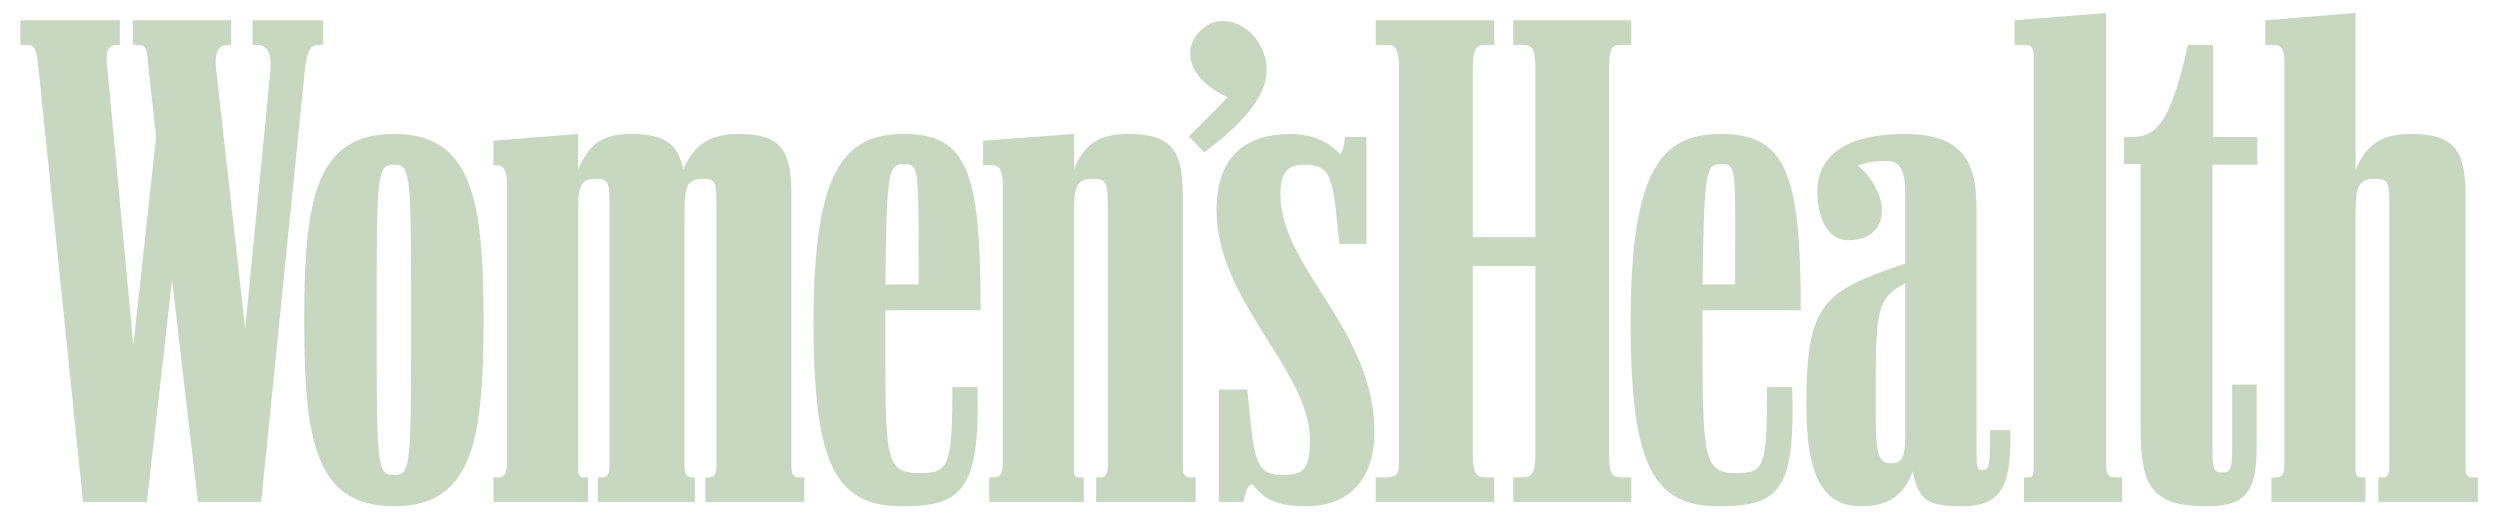 <svg width="273" height="56" viewBox="0 0 273 56" fill="none" xmlns="http://www.w3.org/2000/svg">
<path d="M28.519 54.814L33.282 7.717C33.55 5.302 34.02 4.899 34.825 4.899H35.295V2.216H27.58V4.899H28.049C29.123 4.899 29.659 5.638 29.525 7.717L26.774 35.895L23.622 7.717C23.353 5.504 23.889 4.899 25.098 4.899H25.232V2.216H14.497V4.899H15.035C16.041 4.899 16.041 5.302 16.242 7.717L17.048 14.897L14.565 37.706L11.748 7.717C11.412 5.302 11.882 4.899 12.955 4.899H13.088V2.216H2.22V4.899H2.757C3.897 4.899 3.964 5.302 4.233 7.717L9.063 54.814H16.041L18.791 30.594L21.609 54.814H28.519ZM74.745 23.953C74.745 20.666 74.745 19.525 76.825 19.525C78.234 19.525 78.234 20.062 78.234 22.813V50.923C78.234 51.93 77.898 52.13 77.361 52.13H77.026V54.813H87.827V52.13H87.358C86.62 52.13 86.419 51.861 86.419 50.788V21.337C86.419 16.506 85.412 14.627 80.649 14.627C77.898 14.627 75.886 15.5 74.611 18.518C74.073 15.835 72.665 14.627 68.975 14.627C65.956 14.627 64.346 15.567 63.139 18.518V14.627L53.88 15.366V18.049H54.282C54.886 18.049 55.355 18.518 55.355 19.995V50.587C55.355 51.794 55.087 52.13 54.282 52.13H53.88V54.813H64.212V52.13H63.81C63.273 52.13 63.139 51.929 63.139 51.124V23.953C63.139 20.666 63.071 19.525 65.151 19.525C66.56 19.525 66.56 20.062 66.56 22.813V50.923C66.56 51.93 66.224 52.13 65.754 52.13H65.285V54.813H75.886V52.13H75.751C75.014 52.13 74.745 51.861 74.745 50.788V23.953ZM150.222 54.814H163.171V52.131H162.298C161.158 52.131 160.822 51.661 160.822 49.313V29.052H167.666V49.313C167.666 51.66 167.33 52.13 166.257 52.13H165.25V54.813H178.131V52.13H177.059C175.917 52.13 175.716 51.66 175.716 49.313V7.717C175.716 5.302 175.917 4.899 177.059 4.899H178.131V2.216H165.25V4.899H166.257C167.33 4.899 167.666 5.302 167.666 7.717V25.898H160.822V7.717C160.822 5.302 161.158 4.899 162.298 4.899H163.171V2.216H150.222V4.899H151.363C152.436 4.899 152.772 5.302 152.772 7.717V50.654C152.772 51.795 152.436 52.131 151.363 52.131H150.222V54.814ZM248.041 54.814H258.305V52.131H257.97C257.299 52.131 257.232 51.93 257.232 51.124V23.953C257.232 20.666 257.3 19.525 259.379 19.525C260.921 19.525 260.921 20.062 260.921 22.813V50.923C260.921 51.93 260.654 52.13 260.185 52.13H259.714V54.813H270.583V52.13H270.114C269.375 52.13 269.241 51.861 269.241 50.788V21.337C269.241 16.506 268.034 14.627 263.337 14.627C260.251 14.627 258.507 15.567 257.232 18.518V1.411L247.37 2.216V4.899H248.377C249.047 4.899 249.45 5.302 249.45 6.779V50.587C249.45 51.794 249.248 52.13 248.377 52.13H248.041V54.814ZM43.011 55.283C51.599 55.283 52.806 48.105 52.806 34.955C52.806 21.739 51.531 14.627 43.011 14.627C34.491 14.627 33.216 21.739 33.216 34.955C33.216 48.105 34.424 55.283 43.011 55.283ZM108.022 54.814H118.353V52.131H117.883C117.281 52.131 117.281 51.93 117.281 51.124V23.953C117.281 20.666 117.281 19.525 119.426 19.525C120.902 19.525 120.97 20.062 120.97 22.813V50.923C120.97 51.93 120.568 52.13 120.165 52.13H119.694V54.813H130.563V52.13H130.094C129.356 52.13 129.155 51.861 129.155 50.788V21.337C129.155 16.506 128.014 14.627 123.25 14.627C120.233 14.627 118.42 15.567 117.281 18.518V14.627L107.351 15.366V18.049H108.424C109.029 18.049 109.497 18.518 109.497 19.995V50.587C109.497 51.794 109.23 52.13 108.424 52.13H108.022V54.814H108.022ZM203.223 55.283C206.779 55.283 208.121 53.54 208.858 51.459C209.529 54.545 210.267 55.283 214.292 55.283C218.989 55.283 219.593 52.466 219.526 46.965H217.312C217.312 50.923 217.244 51.325 216.506 51.325C215.835 51.325 215.835 50.99 215.835 48.776V22.678C215.835 17.378 214.092 14.628 207.92 14.628C203.022 14.628 198.191 16.104 198.459 21.404C198.594 23.819 199.533 26.368 202.082 26.234C204.43 26.1 205.504 24.826 205.504 22.879C205.504 21.538 204.497 19.323 202.888 18.116C203.491 17.848 204.43 17.578 205.974 17.578C207.719 17.578 208.053 18.921 208.053 21.47V28.782C199.13 31.802 197.252 33.009 197.252 44.213C197.252 52.265 199.199 55.283 203.223 55.283ZM187.86 55.283C194.501 55.283 196.044 53.271 195.709 42.269H192.958C192.958 50.99 192.689 51.661 189.604 51.661C185.914 51.661 185.914 50.05 185.914 35.091V33.882H196.647C196.647 18.788 194.971 14.628 187.859 14.628C181.419 14.628 178.064 18.587 178.064 35.224C178.065 51.057 180.614 55.351 187.86 55.283ZM98.696 55.283C105.204 55.283 107.015 53.271 106.746 42.269H103.997C103.997 50.99 103.595 51.661 100.441 51.661C96.482 51.661 96.684 50.05 96.684 35.091V33.882H107.083C107.083 18.788 105.674 14.628 98.696 14.628C92.19 14.628 88.835 18.587 88.835 35.224C88.834 51.057 91.383 55.351 98.696 55.283ZM221.003 54.814H231.738V52.131H230.933C230.261 52.131 229.993 51.795 229.993 50.722V1.411L219.997 2.216V4.899H221.137C221.808 4.899 222.076 5.168 222.076 6.242V50.856C222.076 51.862 222.009 52.131 221.54 52.131H221.003V54.814H221.003ZM142.64 55.283C147.539 55.283 150.089 52.063 150.089 47.233C150.089 35.895 139.823 29.32 139.823 21.202C139.823 18.72 140.696 17.982 142.44 17.982C144.989 17.982 145.392 19.055 145.861 22.879L146.263 26.636H149.215V14.963H146.868C146.733 16.44 146.399 16.976 146.263 16.774C145.526 15.902 143.781 14.628 140.897 14.628C136.603 14.628 132.846 16.573 132.846 22.947C132.846 32.876 143.044 40.457 143.044 48.038C143.044 51.325 142.306 51.862 139.958 51.862C137.61 51.862 137.007 50.789 136.537 45.825L136.201 42.536H133.115V54.814H135.798C136 53.472 136.471 52.6 136.872 53.002C137.744 54.009 138.682 55.283 142.64 55.283ZM233.75 46.496C233.75 52.868 234.69 55.283 240.995 55.283C245.423 55.283 246.43 53.54 246.43 48.642V42H243.746V48.978C243.746 51.325 243.545 51.593 242.674 51.593C241.801 51.593 241.6 51.325 241.6 49.246V17.982H246.498V14.963H241.667V4.899H238.917C236.971 13.823 235.294 14.963 232.677 14.963H231.94V17.915H233.75L233.75 46.496ZM43.011 51.861C41.133 51.861 41.133 50.789 41.133 34.955C41.133 19.055 41.133 17.982 43.011 17.982C44.889 17.982 44.889 19.055 44.889 34.955C44.889 50.856 44.889 51.861 43.011 51.861ZM131.504 16.641C138.212 11.675 139.555 7.919 137.34 4.497C136.133 2.619 133.381 1.411 131.369 3.088C128.953 5.101 129.558 8.59 134.053 10.603C133.247 11.542 131.369 13.354 129.826 14.897L131.504 16.641ZM206.444 50.587C204.834 50.587 204.834 48.91 204.834 43.61C204.834 33.949 204.834 32.674 208.053 30.93V47.501C208.053 49.983 207.719 50.587 206.444 50.587ZM96.683 31.065C96.817 18.518 97.019 17.915 98.763 17.915C100.44 17.915 100.307 18.587 100.307 31.065H96.683ZM185.915 31.065C186.116 18.518 186.25 17.915 187.995 17.915C189.739 17.915 189.47 18.587 189.47 31.065H185.915Z" fill="#C8D8C0"/>
</svg>
